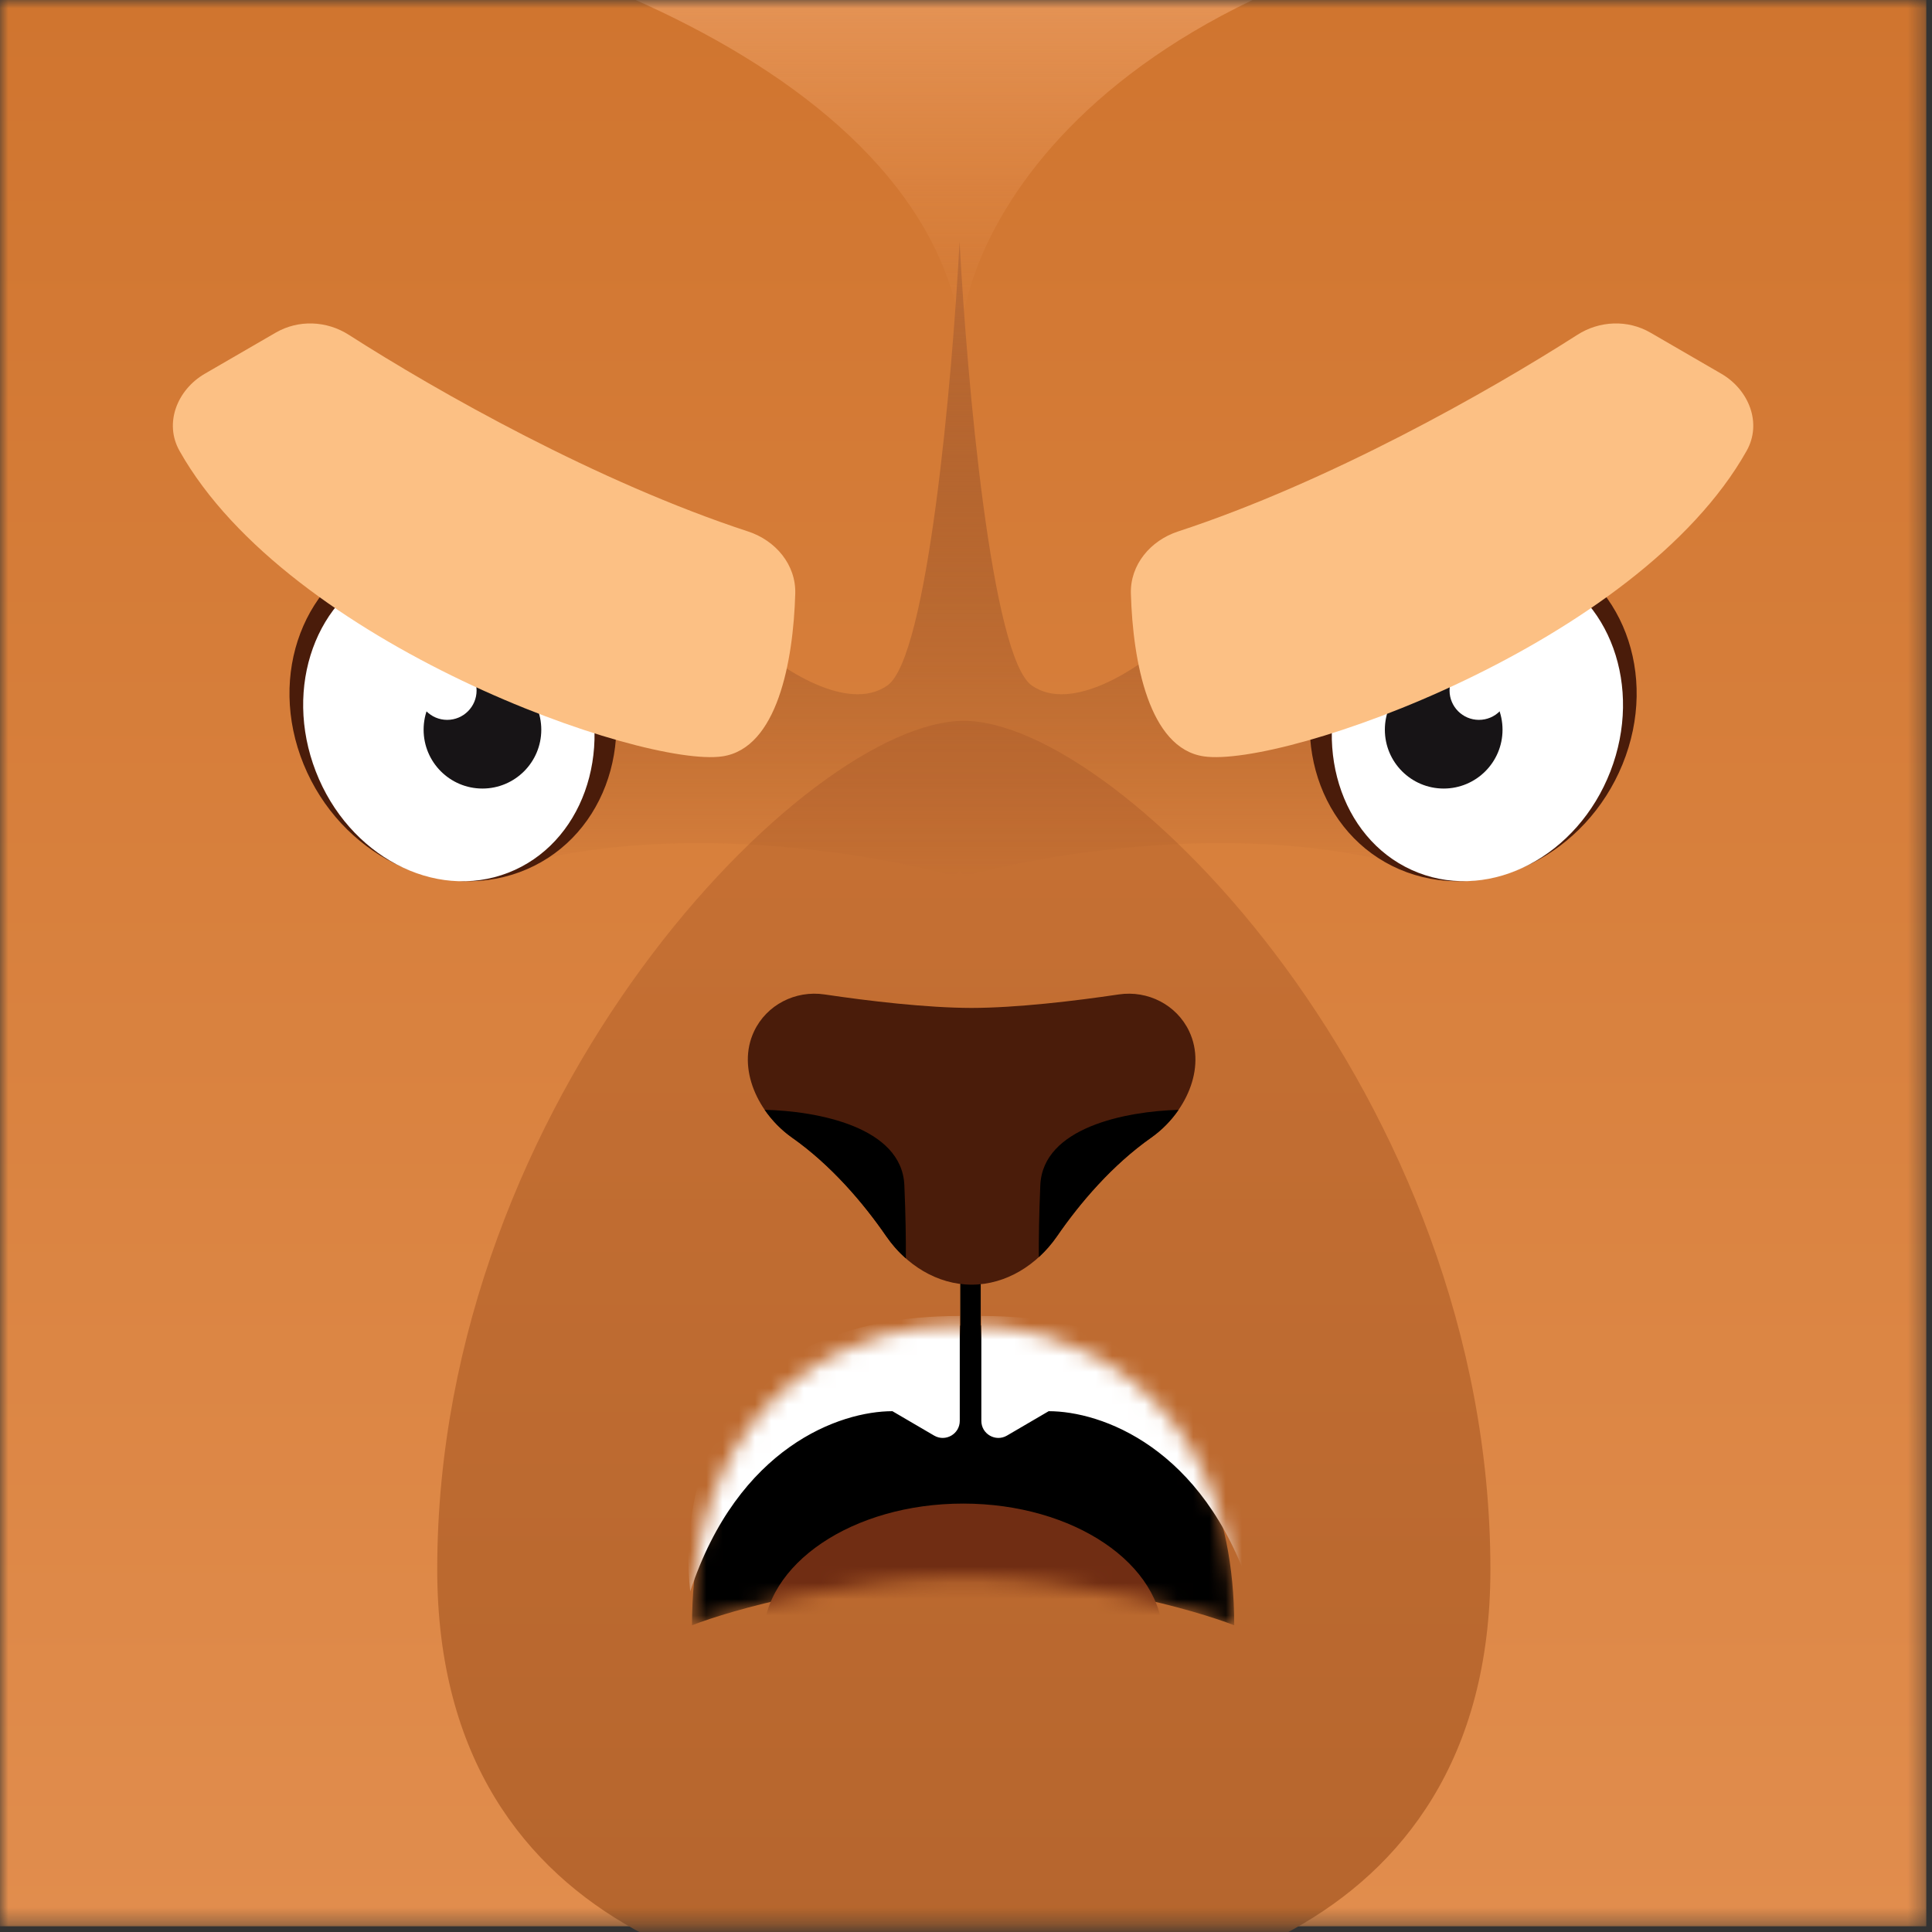 <svg width="119" height="119" viewBox="0 0 119 119" fill="none" xmlns="http://www.w3.org/2000/svg">
<rect x="0" y="0" width="119" height="119" fill="#333333" stroke="none"/>
<mask id="mask0_6103_442008" style="mask-type:alpha" maskUnits="userSpaceOnUse" x="-1" y="-1" width="120" height="120">
<rect x="-0" y="-0" width="118.648" height="118.648" fill="#F3B286"/>
</mask>
<g mask="url(#mask0_6103_442008)">
<rect x="-0" y="-0" width="118.648" height="118.648" fill="url(#paint0_linear_6103_442008)"/>
<path d="M59.197 20.353C56.428 3.037 28.211 -5.685 12.717 -6.596H112.071C72.205 -6.596 60.211 11.37 59.197 20.353Z" fill="url(#paint1_linear_6103_442008)"/>
<path d="M26.931 96.671C26.931 67.554 49.742 44.4 59.365 44.4C68.989 44.4 91.8 67.554 91.8 96.671C91.8 119.965 70.177 123.801 59.365 122.807C48.554 123.801 26.931 119.965 26.931 96.671Z" fill="url(#paint2_linear_6103_442008)"/>
<path fill-rule="evenodd" clip-rule="evenodd" d="M59.148 86.703V76.196H60.407V86.703H59.148Z" fill="black"/>
<mask id="mask1_6103_442008" style="mask-type:alpha" maskUnits="userSpaceOnUse" x="42" y="81" width="35" height="20">
<path d="M59.323 81.659C53.554 81.263 42.624 85.194 42.624 100.107C45.116 99.143 51.898 97.228 59.323 97.174C66.747 97.228 73.53 99.143 76.021 100.107C76.021 85.194 65.091 81.263 59.323 81.659Z" fill="black"/>
</mask>
<g mask="url(#mask1_6103_442008)">
<path d="M59.323 81.659C53.554 81.263 42.624 85.194 42.624 100.107C45.116 99.143 51.898 97.228 59.323 97.174C66.747 97.228 73.53 99.143 76.021 100.107C76.021 85.194 65.091 81.263 59.323 81.659Z" fill="black"/>
<ellipse cx="59.323" cy="100.929" rx="12.314" ry="8.317" fill="#702D13"/>
<path d="M59.116 87.518V81.056C44.169 81.056 41.82 91.624 42.514 98.019C45.459 89.101 51.755 86.921 54.968 86.921L57.538 88.424C58.237 88.832 59.116 88.328 59.116 87.518Z" fill="white"/>
<path d="M60.445 87.518V81.056C75.392 81.056 77.741 91.624 77.047 98.019C74.102 89.101 67.806 86.921 64.593 86.921L62.023 88.424C61.324 88.832 60.445 88.328 60.445 87.518Z" fill="white"/>
</g>
<path d="M46.447 63.522C47.22 61.889 48.996 60.985 50.783 61.251C53.511 61.657 57.083 62.078 59.847 62.083C62.61 62.078 66.183 61.657 68.91 61.251C70.697 60.985 72.474 61.889 73.247 63.522C74.334 65.82 72.982 68.611 70.903 70.074C68.516 71.754 66.525 74.083 65.109 76.141C63.9 77.897 61.979 79.128 59.847 79.128C57.715 79.128 55.793 77.897 54.585 76.141C53.169 74.083 51.177 71.754 48.79 70.074C46.711 68.611 45.36 65.82 46.447 63.522Z" fill="#4A1C0A"/>
<path d="M55.795 77.511C55.34 77.109 54.933 76.647 54.584 76.141C53.168 74.083 51.177 71.754 48.79 70.074C48.137 69.614 47.555 69.023 47.099 68.358C50.336 68.43 55.55 69.409 55.703 73.003C55.783 74.853 55.803 76.361 55.795 77.511Z" fill="black"/>
<path d="M72.593 68.36C72.137 69.025 71.556 69.615 70.903 70.074C68.516 71.754 66.525 74.083 65.109 76.141C64.783 76.614 64.405 77.049 63.985 77.433C63.979 76.293 63.999 74.812 64.077 73.003C64.23 69.442 69.351 68.448 72.593 68.36Z" fill="black"/>
<path fill-rule="evenodd" clip-rule="evenodd" d="M46.213 39.48C48.075 41.165 52.202 43.935 54.655 42.225C57.148 40.487 58.656 23.35 59.103 14.925V14.85C59.104 14.863 59.105 14.875 59.105 14.887C59.106 14.875 59.106 14.863 59.107 14.85V14.925C59.554 23.35 61.062 40.487 63.555 42.225C66.009 43.935 70.135 41.165 71.997 39.48C72.066 39.417 72.153 39.379 72.246 39.371L88.391 38.001C88.636 37.98 88.846 38.173 88.846 38.419V53.463C88.846 53.755 88.556 53.958 88.28 53.863C78.224 50.394 65.395 52.351 59.641 53.915C59.384 53.984 59.13 53.806 59.105 53.548C59.08 53.806 58.826 53.984 58.57 53.915C52.815 52.351 39.986 50.394 29.931 53.863C29.655 53.958 29.364 53.755 29.364 53.463V38.419C29.364 38.173 29.574 37.98 29.819 38.001L45.965 39.371C46.058 39.379 46.144 39.417 46.213 39.48Z" fill="url(#paint3_linear_6103_442008)"/>
<path d="M37.094 40.317C39.356 45.853 37.073 51.855 31.994 53.723C26.915 55.591 20.965 52.617 18.703 47.081C16.441 41.544 18.724 35.542 23.803 33.674C28.881 31.807 34.832 34.781 37.094 40.317Z" fill="#4A1C0A"/>
<ellipse cx="27.647" cy="44.34" rx="8.79" ry="10.1" transform="rotate(-21.188 27.647 44.34)" fill="white"/>
<circle cx="29.716" cy="44.946" r="3.624" fill="#171416"/>
<circle cx="27.544" cy="42.529" r="1.811" fill="white"/>
<path d="M16.979 20.491L12.617 23.019C10.92 24.003 10.094 26.058 11.056 27.768C17.758 39.686 39.609 47.32 44.505 46.586C47.868 46.081 48.862 40.768 48.983 36.561C49.034 34.781 47.772 33.29 46.079 32.736C36.799 29.694 26.987 24.147 21.484 20.623C20.119 19.749 18.38 19.678 16.979 20.491Z" fill="#FCC084"/>
<path d="M81.545 40.317C79.283 45.853 81.566 51.855 86.645 53.723C91.724 55.591 97.674 52.617 99.936 47.081C102.198 41.544 99.915 35.542 94.836 33.674C89.758 31.807 83.807 34.781 81.545 40.317Z" fill="#4A1C0A"/>
<ellipse cx="8.79" cy="10.1" rx="8.79" ry="10.1" transform="matrix(-0.932 -0.361 -0.361 0.932 102.838 38.1)" fill="white"/>
<circle cx="3.624" cy="3.624" r="3.624" transform="matrix(-1 0 0 1 92.547 41.322)" fill="#171416"/>
<circle cx="1.811" cy="1.811" r="1.811" transform="matrix(-1 0 0 1 92.906 40.718)" fill="white"/>
<path d="M101.661 20.491L106.022 23.019C107.719 24.003 108.545 26.058 107.583 27.768C100.881 39.686 79.03 47.32 74.134 46.586C70.771 46.081 69.777 40.768 69.656 36.561C69.605 34.781 70.867 33.29 72.56 32.736C81.84 29.694 91.652 24.147 97.156 20.623C98.52 19.749 100.259 19.678 101.661 20.491Z" fill="#FCC084"/>
</g>
<defs>
<linearGradient id="paint0_linear_6103_442008" x1="59.324" y1="-0" x2="59.324" y2="118.648" gradientUnits="userSpaceOnUse">
<stop stop-color="#D0752F"/>
<stop offset="1" stop-color="#E18D4D"/>
</linearGradient>
<linearGradient id="paint1_linear_6103_442008" x1="62.395" y1="-19.971" x2="62.395" y2="20.353" gradientUnits="userSpaceOnUse">
<stop stop-color="#FFC395"/>
<stop offset="1" stop-color="#F19E5F" stop-opacity="0"/>
</linearGradient>
<linearGradient id="paint2_linear_6103_442008" x1="59.365" y1="44.4" x2="59.365" y2="122.947" gradientUnits="userSpaceOnUse">
<stop stop-color="#C77134"/>
<stop offset="1" stop-color="#B5652D"/>
</linearGradient>
<linearGradient id="paint3_linear_6103_442008" x1="73.975" y1="14.85" x2="73.975" y2="54.073" gradientUnits="userSpaceOnUse">
<stop stop-color="#BF6D35"/>
<stop offset="1" stop-color="#753819" stop-opacity="0"/>
</linearGradient>
</defs>
</svg>
